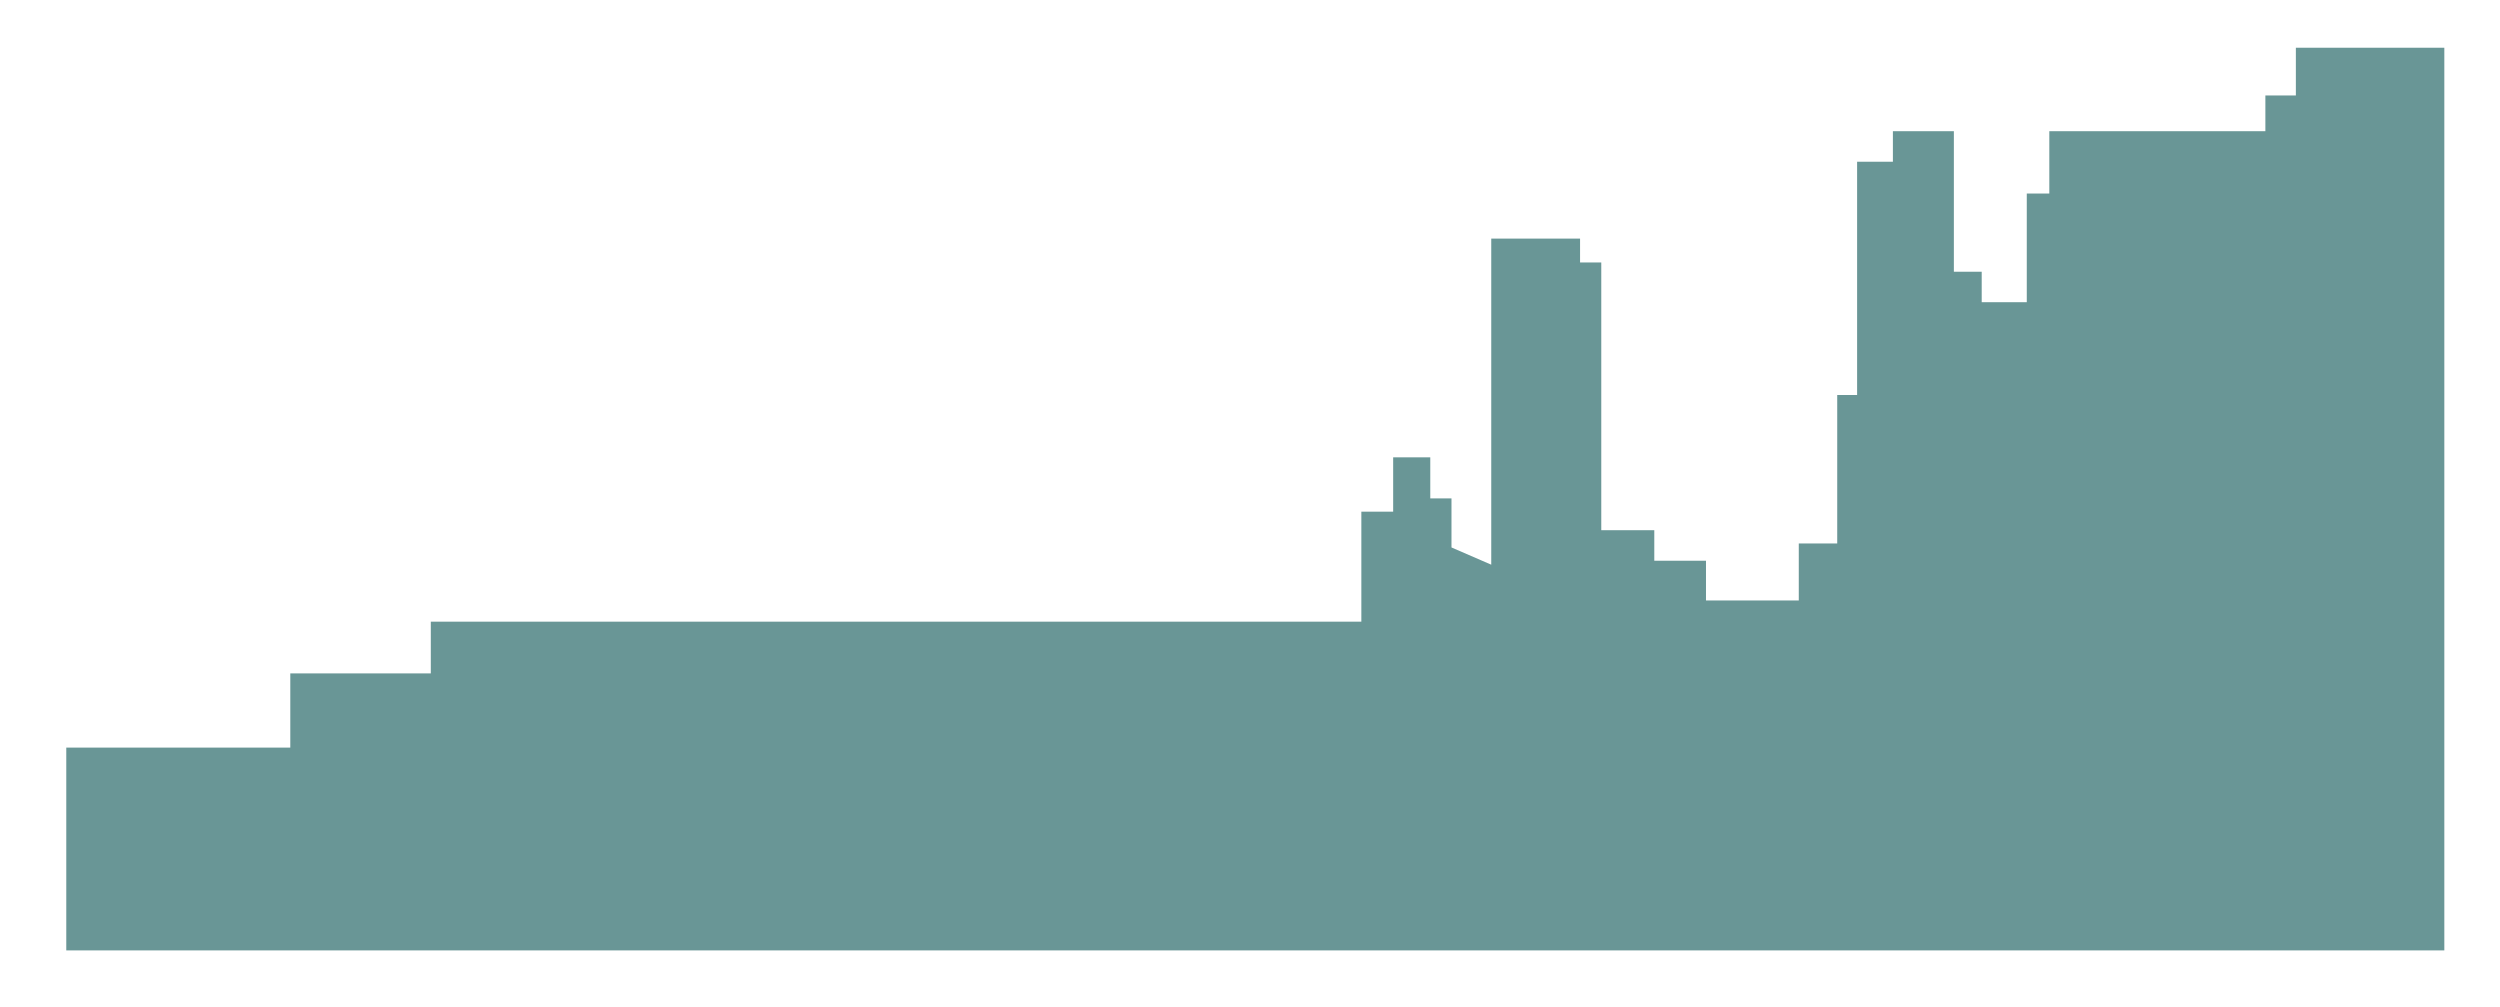 <svg id="Layer_1" data-name="Layer 1" xmlns="http://www.w3.org/2000/svg" viewBox="0 0 18.86 7.6"><defs><style>.cls-1{fill:#699696;}</style></defs><polygon class="cls-1" points="17.32 0.36 17.32 0.72 17.09 0.72 17.09 0.99 15.46 0.99 15.46 1.46 15.29 1.46 15.29 2.28 14.95 2.28 14.95 2.05 14.74 2.05 14.74 0.99 14.28 0.99 14.28 1.22 14.01 1.22 14.01 2.98 13.86 2.98 13.86 4.1 13.57 4.1 13.57 4.53 12.87 4.53 12.87 4.23 12.48 4.23 12.48 4 12.08 4 12.08 1.98 11.92 1.98 11.92 1.8 11.25 1.8 11.25 4.26 10.95 4.13 10.95 3.76 10.79 3.76 10.79 3.45 10.51 3.45 10.51 3.86 10.27 3.86 10.27 4.69 3.78 4.69 3.25 4.69 3.25 5.08 2.19 5.08 2.19 5.64 0.5 5.64 0.5 7.17 18.44 7.17 18.44 0.36 17.32 0.36"/></svg>